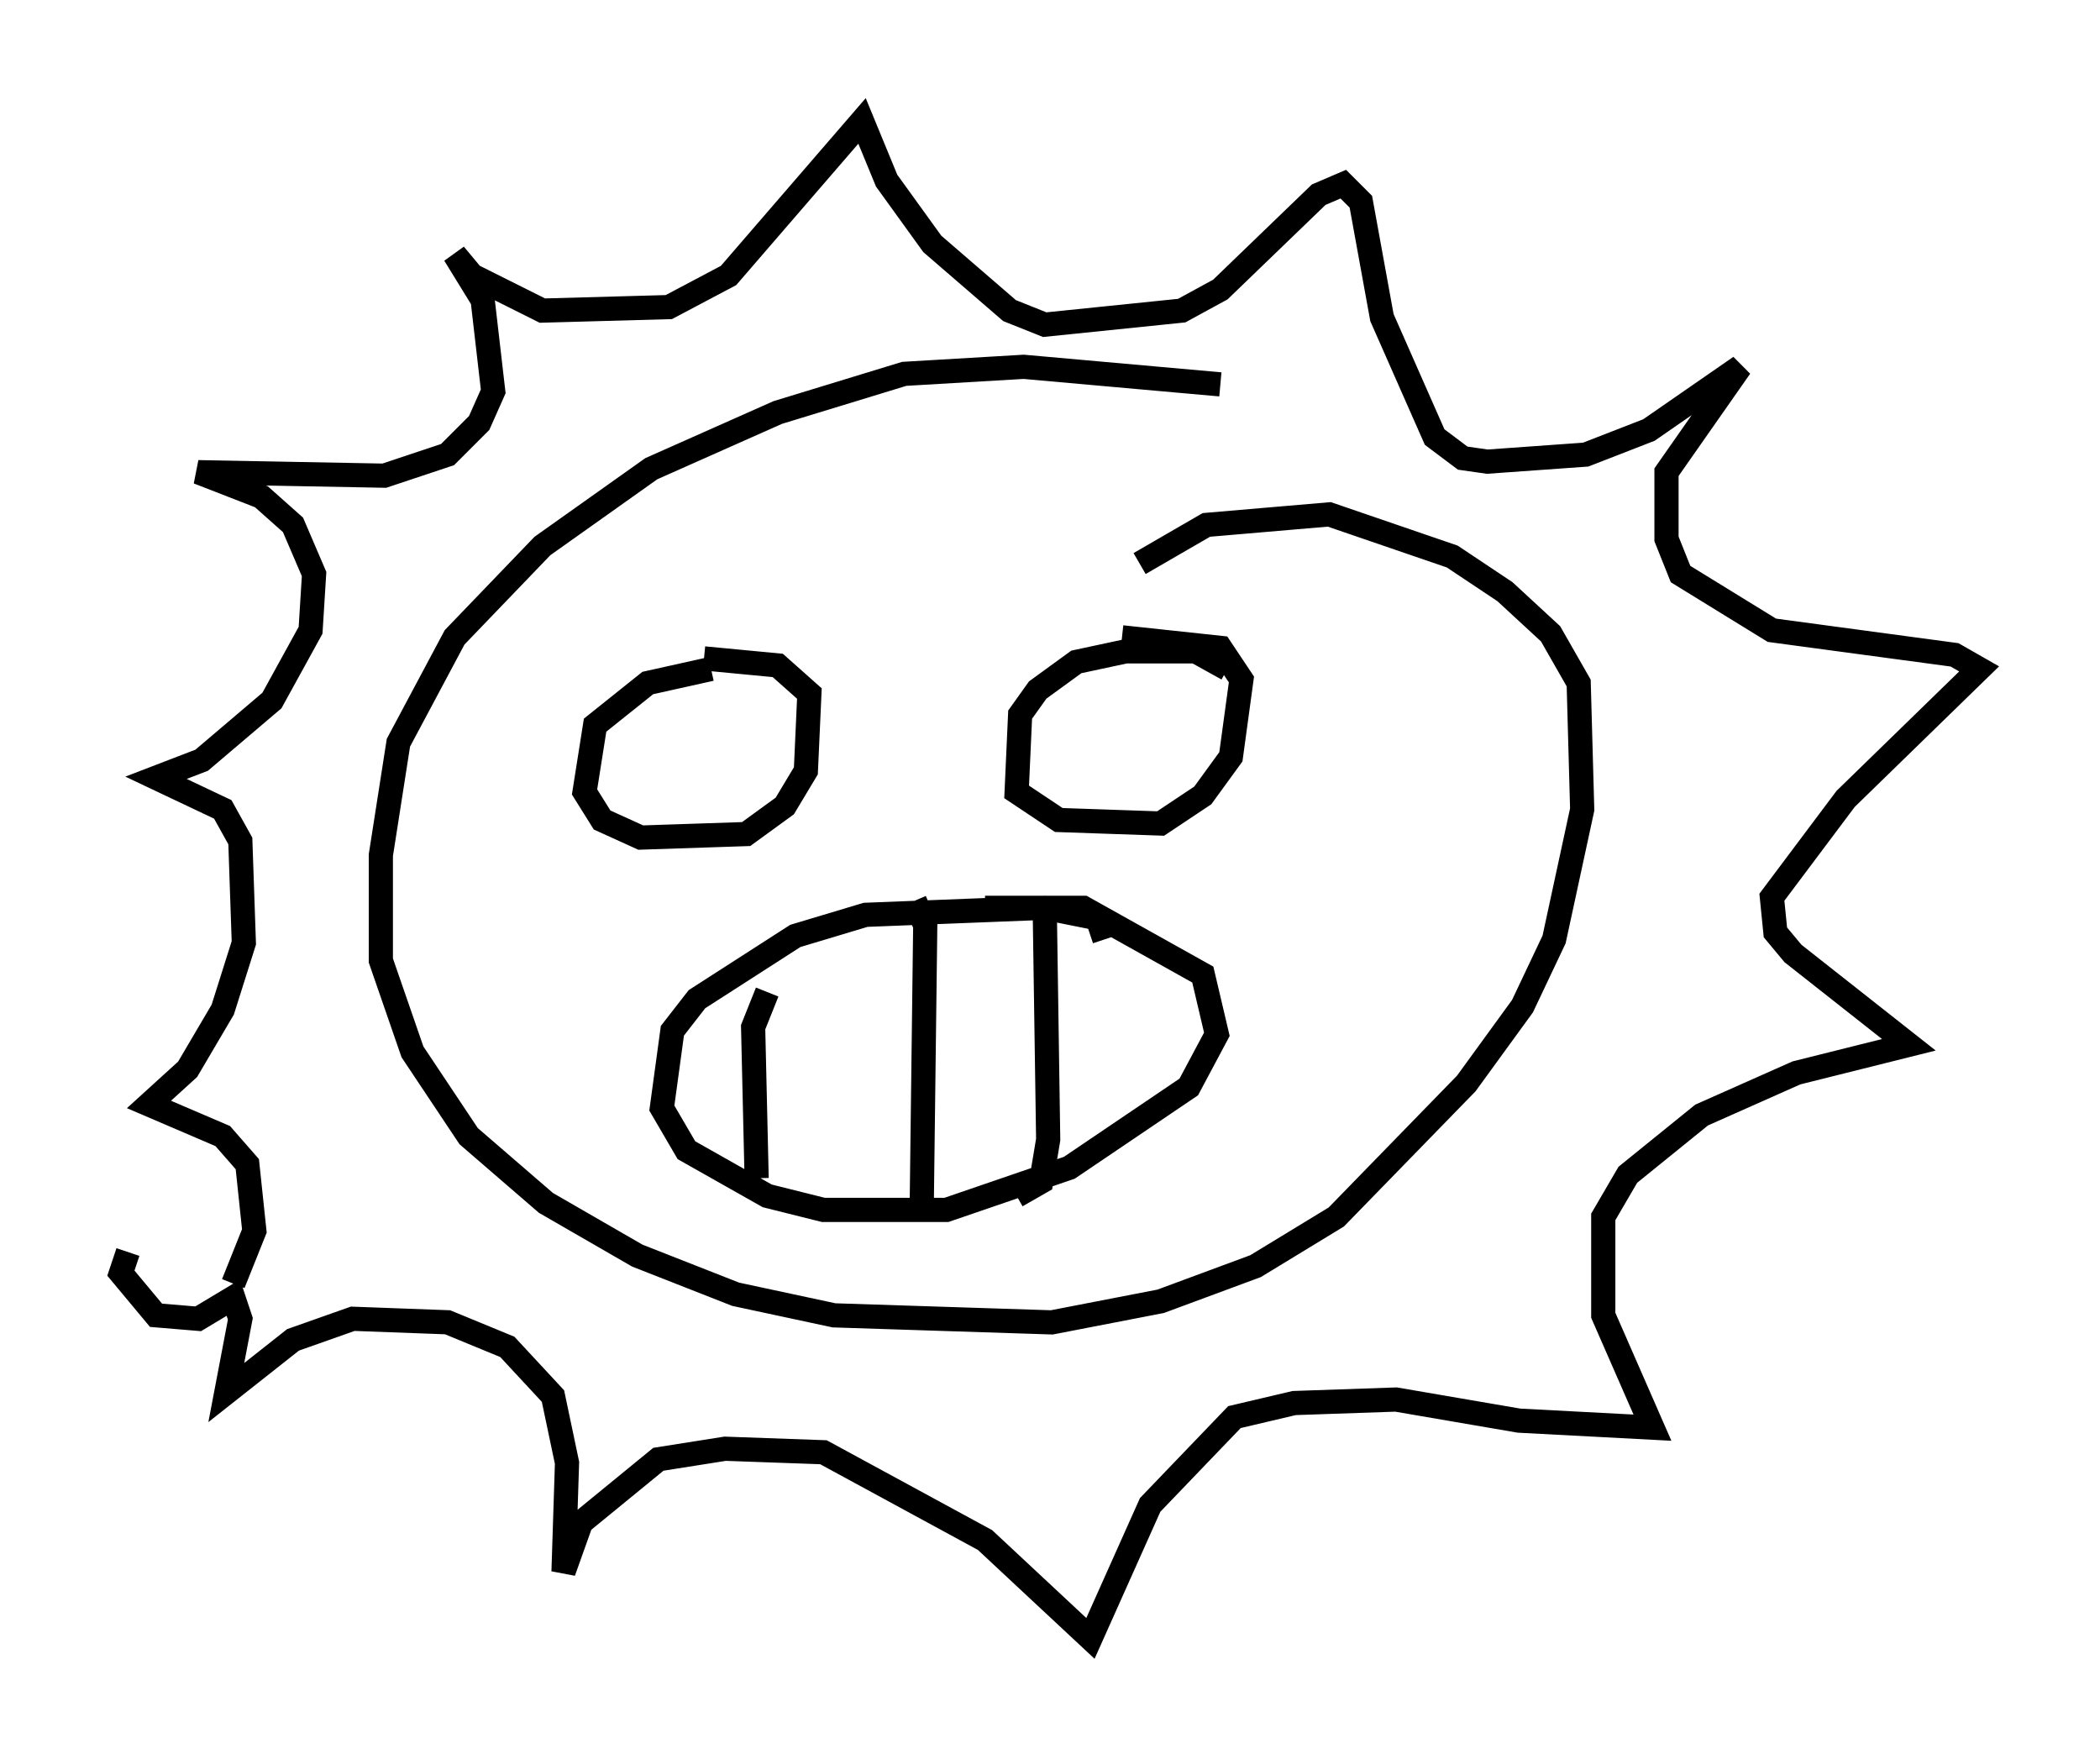<?xml version="1.0" encoding="utf-8" ?>
<svg baseProfile="full" height="72.748" version="1.1" width="86.838" xmlns="http://www.w3.org/2000/svg" xmlns:ev="http://www.w3.org/2001/xml-events" xmlns:xlink="http://www.w3.org/1999/xlink"><defs /><rect fill="white" height="72.748" width="86.838" x="0" y="0" /><path d="M54.676, 18.363 m-4.212, -2.469 l-8.134, -0.726 -4.939, 0.291 l-5.229, 1.598 -5.229, 2.324 l-4.503, 3.196 -3.631, 3.777 l-2.324, 4.358 -0.726, 4.648 l0.0, 4.358 1.307, 3.777 l2.324, 3.486 3.196, 2.76 l3.777, 2.179 4.067, 1.598 l4.067, 0.872 9.006, 0.291 l4.503, -0.872 3.922, -1.453 l3.341, -2.034 5.374, -5.52 l2.324, -3.196 1.307, -2.76 l1.162, -5.374 -0.145, -5.229 l-1.162, -2.034 -1.888, -1.743 l-2.179, -1.453 -5.084, -1.743 l-5.084, 0.436 -2.76, 1.598 m-1.453, 15.542 l-0.291, -0.872 -2.179, -0.436 l-7.408, 0.291 -2.905, 0.872 l-4.067, 2.615 -1.017, 1.307 l-0.436, 3.196 1.017, 1.743 l3.341, 1.888 2.324, 0.581 l5.084, 0.0 5.084, -1.743 l4.939, -3.341 1.162, -2.179 l-0.581, -2.469 -4.939, -2.76 l-4.067, 0.0 m-11.33, -9.877 l-2.615, 0.581 -2.179, 1.743 l-0.436, 2.76 0.726, 1.162 l1.598, 0.726 4.358, -0.145 l1.598, -1.162 0.872, -1.453 l0.145, -3.196 -1.307, -1.162 l-3.05, -0.291 m21.642, 0.436 l-1.307, -0.726 -2.905, 0.0 l-2.034, 0.436 -1.598, 1.162 l-0.726, 1.017 -0.145, 3.196 l1.743, 1.162 4.212, 0.145 l1.743, -1.162 1.162, -1.598 l0.436, -3.196 -0.872, -1.307 l-4.067, -0.436 m-41.106, 25.419 l-0.291, 0.872 1.453, 1.743 l1.743, 0.145 1.453, -0.872 l0.291, 0.872 -0.581, 3.05 l2.76, -2.179 2.469, -0.872 l3.922, 0.145 2.469, 1.017 l1.888, 2.034 0.581, 2.76 l-0.145, 4.503 0.726, -2.034 l3.196, -2.615 2.76, -0.436 l4.067, 0.145 6.682, 3.631 l4.358, 4.067 2.469, -5.52 l3.486, -3.631 2.469, -0.581 l4.212, -0.145 5.084, 0.872 l5.52, 0.291 -2.034, -4.648 l0.0, -4.067 1.017, -1.743 l3.05, -2.469 3.922, -1.743 l4.648, -1.162 -4.793, -3.777 l-0.726, -0.872 -0.145, -1.453 l3.05, -4.067 5.52, -5.374 l-1.017, -0.581 -7.553, -1.017 l-3.777, -2.324 -0.581, -1.453 l0.0, -2.76 3.05, -4.358 l-3.777, 2.615 -2.615, 1.017 l-4.067, 0.291 -1.017, -0.145 l-1.162, -0.872 -2.179, -4.939 l-0.872, -4.793 -0.726, -0.726 l-1.017, 0.436 -4.067, 3.922 l-1.598, 0.872 -5.665, 0.581 l-1.453, -0.581 -3.196, -2.76 l-1.888, -2.615 -1.017, -2.469 l-5.52, 6.391 -2.469, 1.307 l-5.229, 0.145 -2.905, -1.453 l-0.726, -0.872 1.162, 1.888 l0.436, 3.777 -0.581, 1.307 l-1.307, 1.307 -2.615, 0.872 l-7.698, -0.145 2.615, 1.017 l1.307, 1.162 0.872, 2.034 l-0.145, 2.324 -1.598, 2.905 l-2.905, 2.469 -1.888, 0.726 l2.76, 1.307 0.726, 1.307 l0.145, 4.212 -0.872, 2.76 l-1.453, 2.469 -1.598, 1.453 l3.05, 1.307 1.017, 1.162 l0.291, 2.76 -0.872, 2.179 m22.078, -12.056 l-0.581, 1.453 0.145, 6.246 m6.536, -11.475 l0.436, 1.017 -0.145, 11.62 m5.084, -12.492 l0.145, 9.732 -0.291, 1.743 l-1.017, 0.581 " fill="none" stroke="black" stroke-width="1" /></svg>